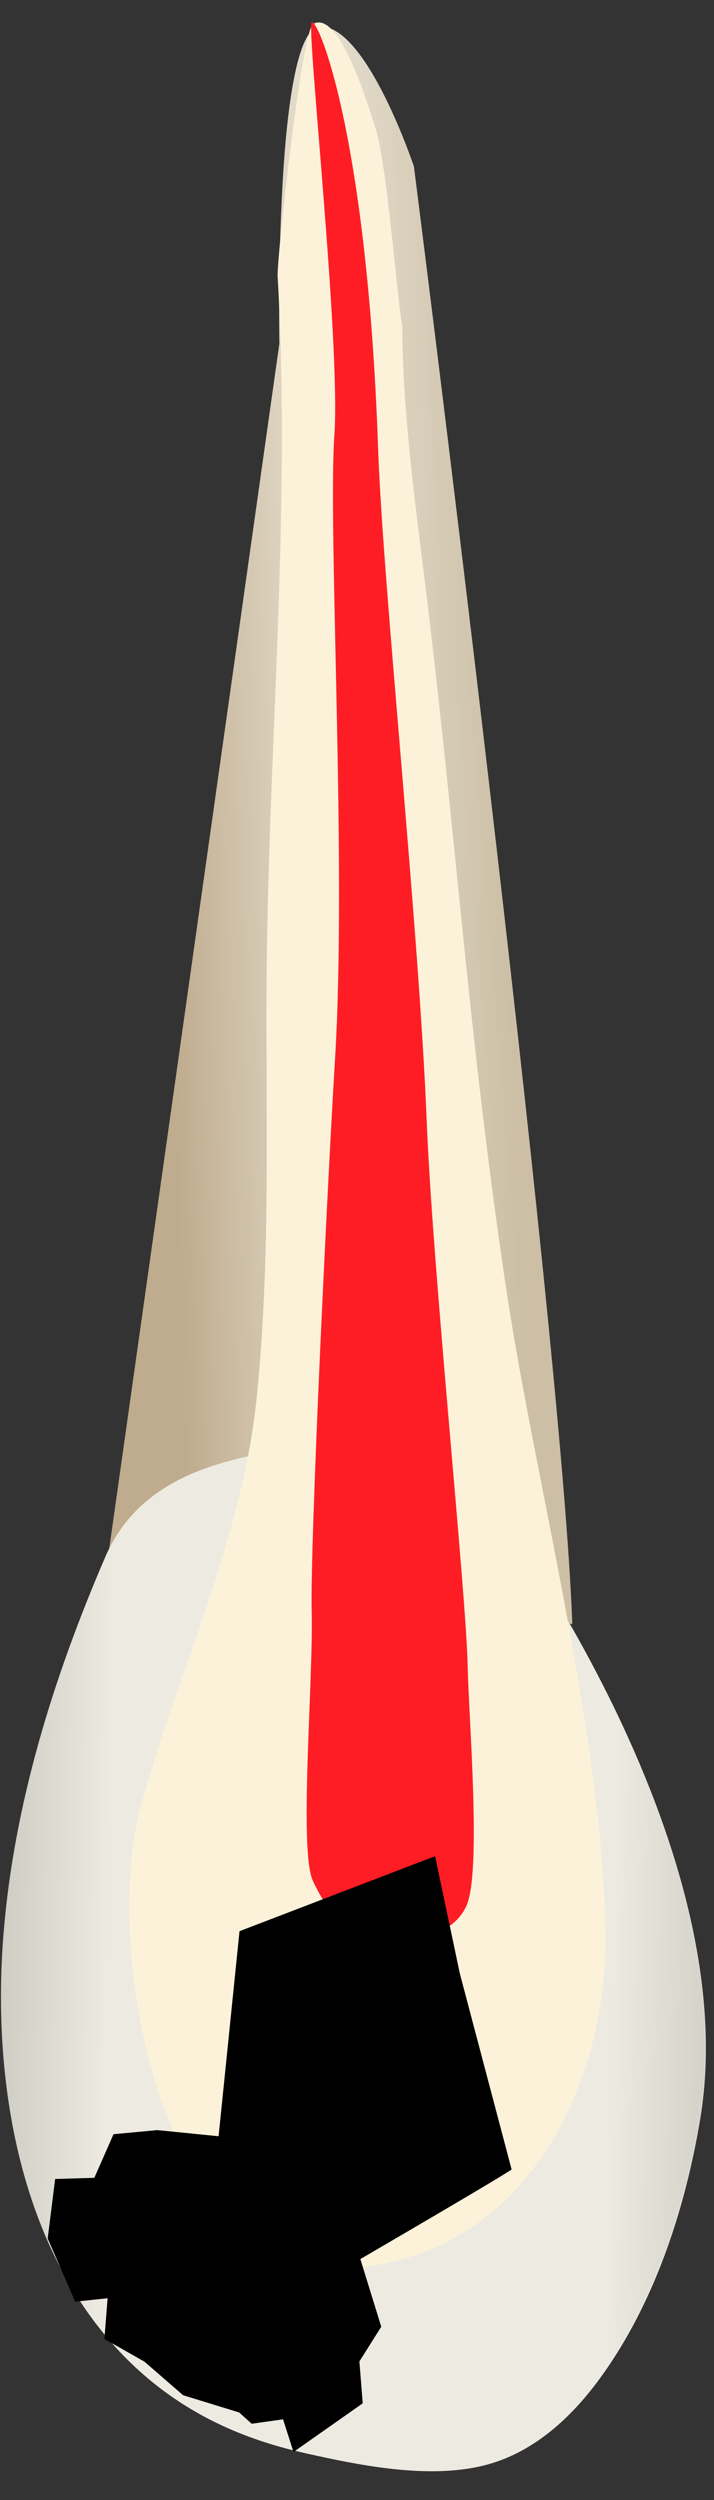 <svg width="20" height="70" viewBox="0 0 20 70" fill="none" xmlns="http://www.w3.org/2000/svg">
<rect x="0" y="0" width="20" height="70" fill="#333333" stroke="none"/>
<path d="M13.73 42.011C13.731 42.012 20.921 51.49 19.614 59.334C19.192 61.865 18.328 64.511 16.802 66.598C16.058 67.616 15.091 68.537 13.872 68.941C12.26 69.475 10.191 69.056 8.574 68.695C7.779 68.518 6.997 68.273 6.256 67.932C1.073 65.549 -0.296 59.403 0.121 54.195C0.414 50.537 1.524 46.988 2.968 43.635C3.904 41.46 6.086 40.89 8.263 40.582C9.901 40.35 12.616 40.543 13.73 42.011Z" fill="url(#paint0_linear_77_4520)"/>
<path d="M16.031 45.477C16.031 45.477 3.949 42.449 2.945 44.175L7.825 9.623C7.825 9.623 7.673 0.742 8.98 0.742C10.288 0.742 11.595 4.664 11.595 4.664C11.595 4.664 15.74 37.207 16.031 45.477Z" fill="url(#paint1_linear_77_4520)"/>
<path d="M13.707 41.98C13.707 41.981 20.898 51.459 19.59 59.303C19.168 61.834 18.304 64.479 16.779 66.567C16.035 67.585 15.068 68.506 13.849 68.91C12.237 69.444 10.168 69.025 8.551 68.664C7.755 68.487 6.974 68.242 6.232 67.901C1.05 65.517 -0.32 59.372 0.097 54.164C0.39 50.505 1.501 46.956 2.945 43.604C3.881 41.429 6.062 40.859 8.239 40.551C9.878 40.319 12.593 40.511 13.707 41.98Z" fill="url(#paint2_linear_77_4520)"/>
<path d="M7.777 7.746C8.132 13.867 7.587 20.161 7.482 26.292C7.408 30.562 7.625 34.851 7.193 39.109C6.784 43.133 4.995 46.743 3.937 50.612C2.848 54.592 4.526 63.866 9.744 63.516C14.961 63.167 16.957 58.048 16.957 54.418C16.957 48.881 14.984 41.481 14.174 36.054C13.112 28.941 12.785 23.456 11.905 16.32C11.624 14.04 11.27 11.438 11.27 9.152C11.09 8.07 10.845 4.573 10.499 3.526C10.258 2.795 9.499 0.286 8.775 0.668C8.457 0.837 7.748 7.247 7.777 7.746Z" fill="#FCF2D9"/>
<path d="M13.06 53.375C13.495 52.456 13.129 48.105 13.101 46.672C13.061 44.615 12.121 35.598 11.952 31.383C11.735 25.959 10.722 16.365 10.591 12.556C10.287 3.776 8.906 0.499 8.731 0.625C8.579 0.733 9.547 9.607 9.366 12.193C9.184 14.779 9.715 24.188 9.387 29.614C9.158 33.392 8.684 43.247 8.731 45.129C8.778 47.053 8.368 51.815 8.764 52.663C9.204 53.608 9.749 54.179 10.608 54.259C11.468 54.339 12.625 54.294 13.06 53.375Z" fill="#FF1D25"/>
<path d="M14.33 60.742C14.312 60.798 10.094 63.254 10.094 63.254L10.679 65.148L10.067 66.121L10.16 67.293L8.221 68.656L7.929 67.741L7.05 67.865L6.698 67.549L5.128 67.066L4.047 66.127L2.924 65.49L3.014 64.351L2.107 64.447L1.336 62.677L1.545 61.012L2.642 60.979L3.18 59.758L4.404 59.643L6.123 59.815L6.709 54.073L12.188 51.973L12.879 55.253L14.33 60.742Z" fill="black"/>
<defs>
<linearGradient id="paint0_linear_77_4520" x1="-6.229" y1="54.543" x2="26.724" y2="55.132" gradientUnits="userSpaceOnUse">
<stop stop-color="#94938C"/>
<stop offset="0.062" stop-color="#A4A29B"/>
<stop offset="0.181" stop-color="#CCCAC2"/>
<stop offset="0.267" stop-color="#EDEBE1"/>
<stop offset="0.712" stop-color="#EDEBE1"/>
<stop offset="0.772" stop-color="#E0DED5"/>
<stop offset="0.883" stop-color="#BEBDB4"/>
<stop offset="1" stop-color="#94938C"/>
</linearGradient>
<linearGradient id="paint1_linear_77_4520" x1="4.606" y1="23.353" x2="14.211" y2="23.057" gradientUnits="userSpaceOnUse">
<stop stop-color="#BFAB8D"/>
<stop offset="0.508" stop-color="#E7E1D2"/>
<stop offset="1" stop-color="#CCBFA6"/>
</linearGradient>
<linearGradient id="paint2_linear_77_4520" x1="-5.481" y1="54.526" x2="26.323" y2="55.094" gradientUnits="userSpaceOnUse">
<stop stop-color="#94938C"/>
<stop offset="0.267" stop-color="#EDEBE1"/>
<stop offset="0.712" stop-color="#EDEBE1"/>
<stop offset="1" stop-color="#94938C"/>
</linearGradient>
</defs>
</svg>
